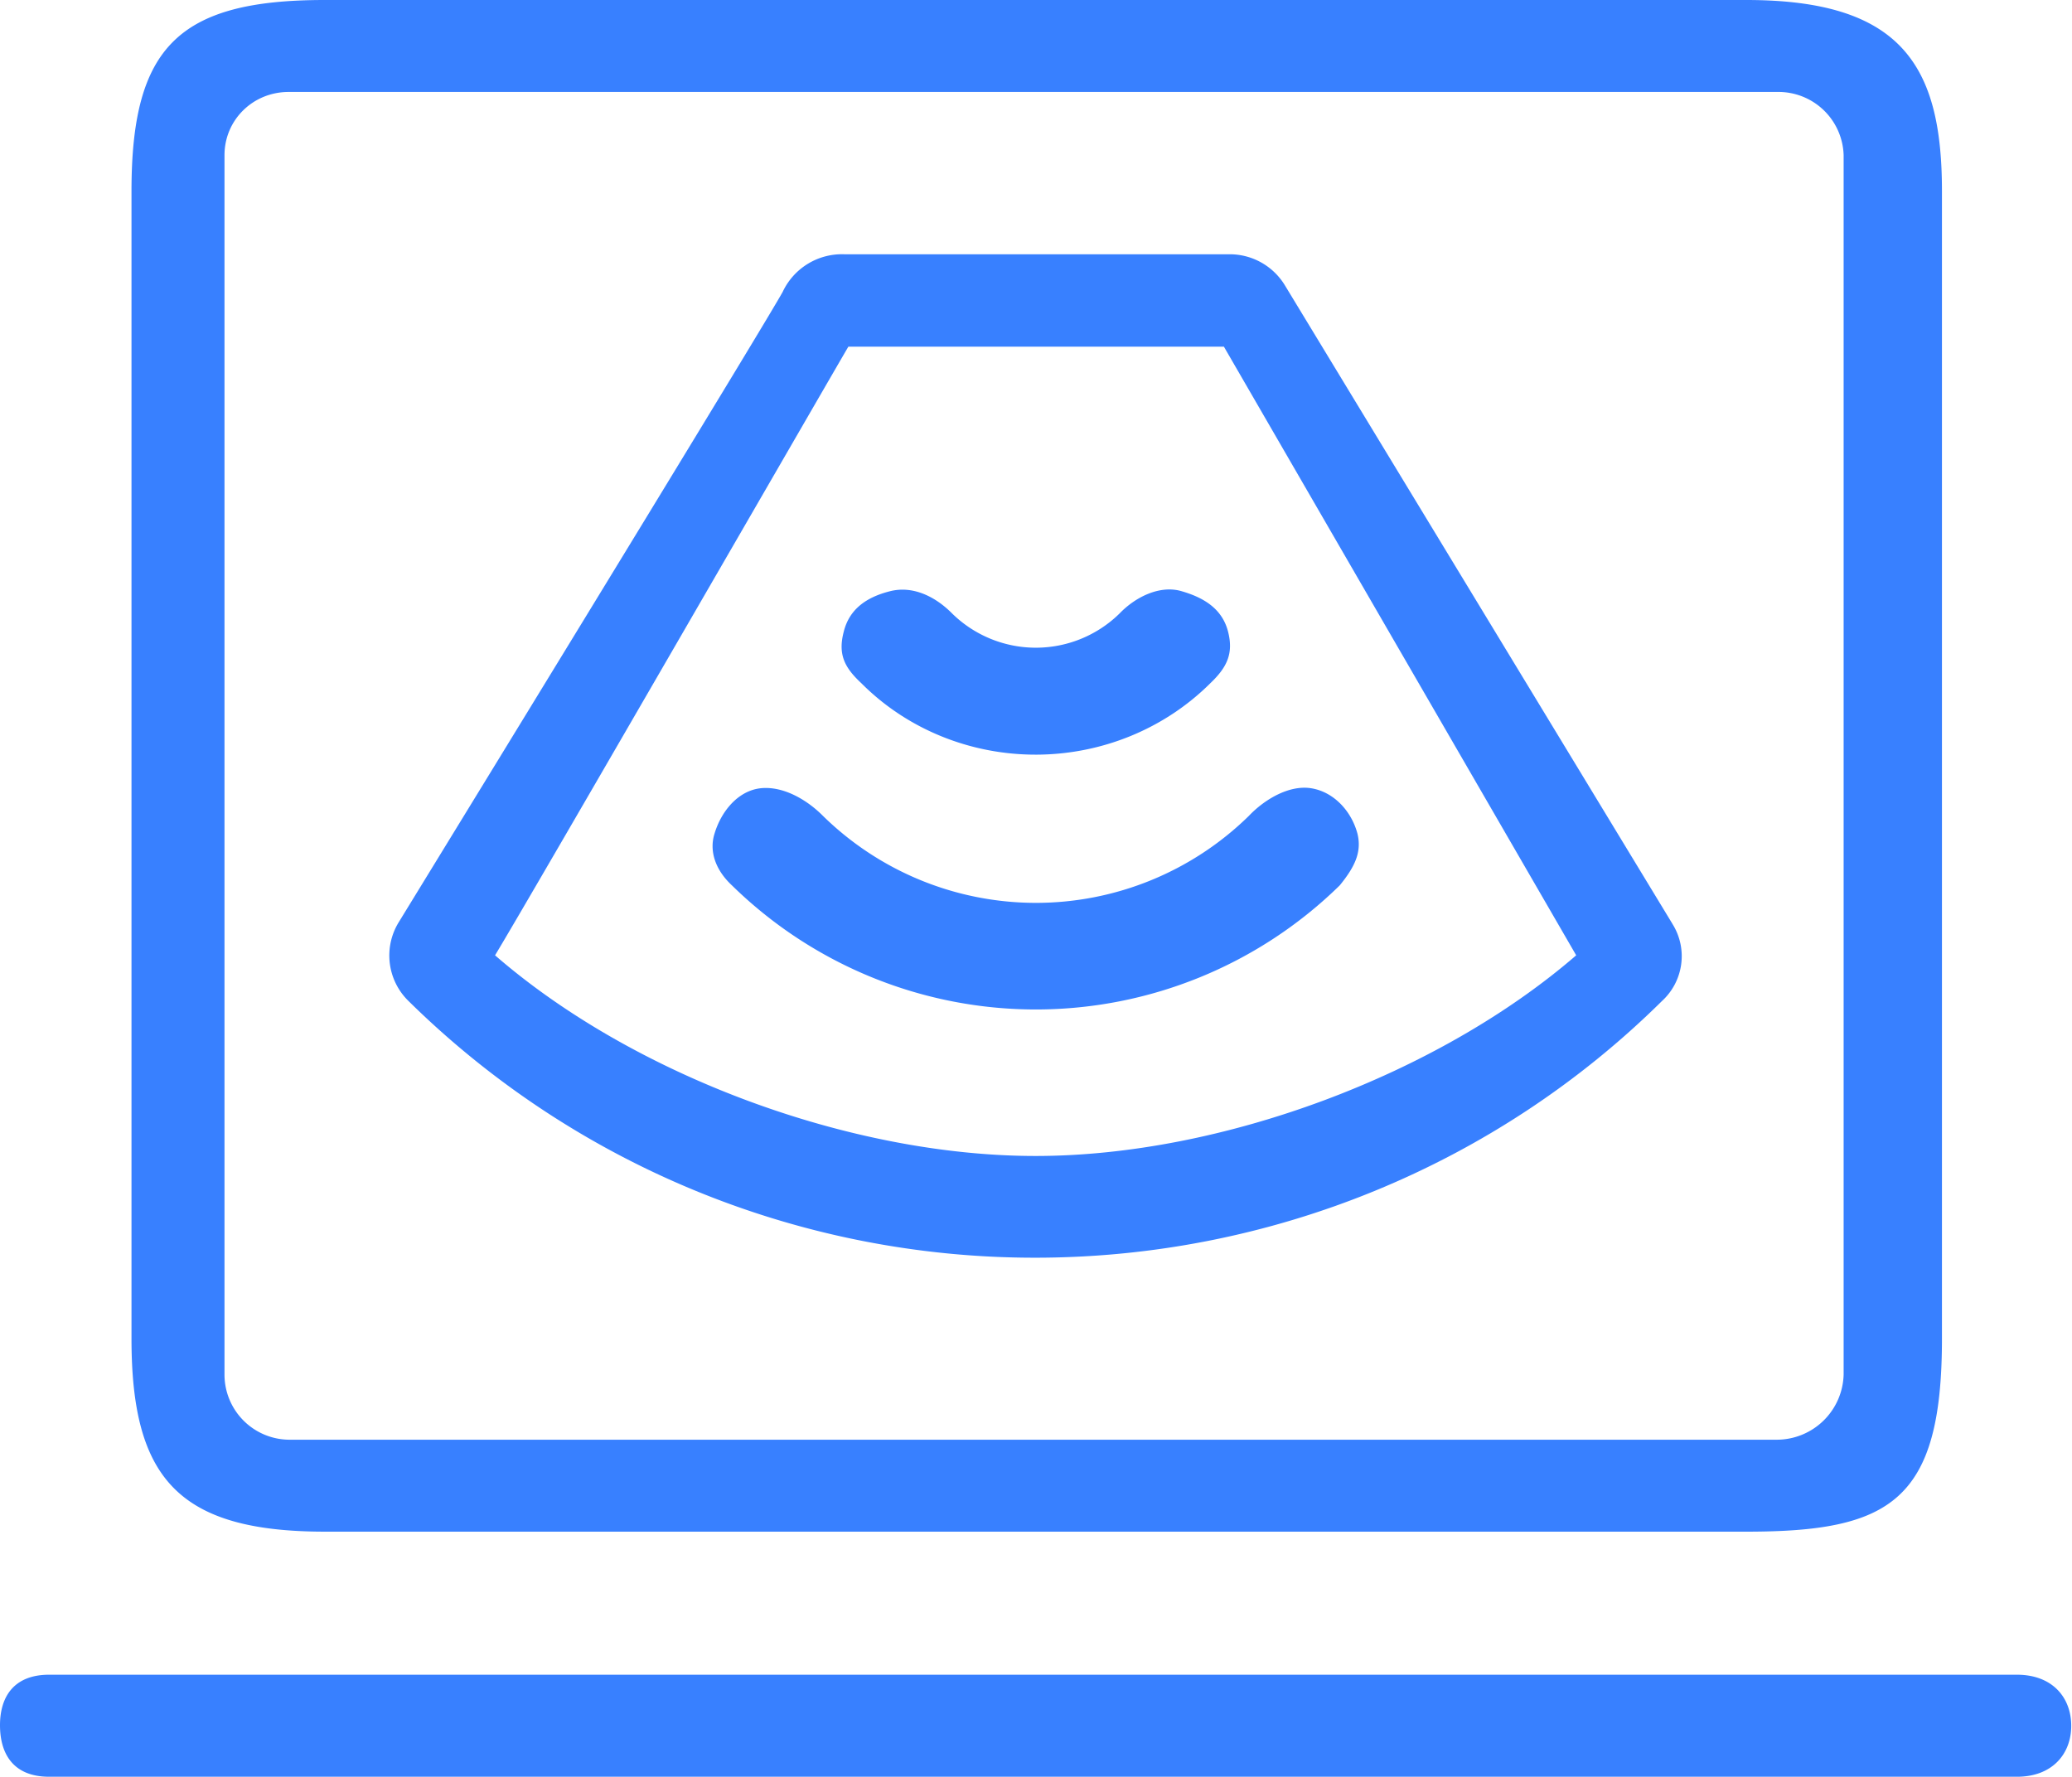 <?xml version="1.0" standalone="no"?><!DOCTYPE svg PUBLIC "-//W3C//DTD SVG 1.1//EN" "http://www.w3.org/Graphics/SVG/1.1/DTD/svg11.dtd"><svg t="1583666639297" class="icon" viewBox="0 0 1194 1024" version="1.1" xmlns="http://www.w3.org/2000/svg" p-id="2343" xmlns:xlink="http://www.w3.org/1999/xlink" width="233.203" height="200"><defs><style type="text/css"></style></defs><path d="M1006.336 0h-819.2C102.656 0 75.776 27.307 75.776 110.08v661.333c0 80.299 26.88 111.189 111.531 111.189h819.115c82.859 0 112.64-17.579 112.64-111.189V110.08c0-71.851-22.955-110.08-112.64-110.08z m56.064 792.064a38.571 38.571 0 0 1-38.144 37.547H166.315a37.547 37.547 0 0 1-36.949-37.547V89.429c0-20.309 16.384-36.437 36.949-36.437h857.941a37.547 37.547 0 0 1 38.144 36.437v702.635z m99.84 172.971H28.331c-20.565 0-28.331 12.971-28.331 29.099 0 16.213 7.424 29.696 28.331 29.696H1162.24c20.48 0 31.317-13.227 31.317-29.355 0-16.213-10.752-29.44-31.317-29.44z m-198.571-432.811l-223.232-367.787a37.205 37.205 0 0 0-31.915-17.92H486.485a37.717 37.717 0 0 0-35.499 21.76c-11.947 21.163-121.941 201.216-221.184 363.093a36.608 36.608 0 0 0 5.376 45.227A513.963 513.963 0 0 0 596.48 724.736c135.68 0 265.557-53.248 361.301-147.968a34.987 34.987 0 0 0 5.973-44.373z m-366.933 133.888c-107.008 0-231.851-46.507-311.467-115.627 20.565-33.877 197.973-341.333 203.605-350.72h216.405l203.008 350.72c-79.616 68.864-204.544 115.627-311.467 115.627z m0-231.253c37.888 0 74.24-14.763 100.779-41.216 9.557-9.131 13.397-17.067 10.155-29.696-3.328-12.971-13.653-19.456-26.539-23.211-12.544-3.84-26.795 3.157-36.096 12.885a68.864 68.864 0 0 1-96.256 0c-9.216-9.387-22.357-16.469-36.096-12.885-13.397 3.413-23.211 10.24-26.453 23.211-3.413 12.971 0.256 20.565 10.069 29.696 26.283 26.453 62.635 41.216 100.437 41.216z m175.275 75.349c8.704-10.667 12.8-19.2 10.24-29.781-3.413-12.885-13.483-24.064-26.624-26.197-12.544-2.048-26.795 6.229-36.011 15.957a175.275 175.275 0 0 1-245.333 0c-9.301-9.387-23.04-17.408-36.096-15.957-13.141 1.536-22.699 13.568-26.453 26.197-3.072 9.728 0.256 20.651 10.069 29.781a250.197 250.197 0 0 0 350.208 0z" p-id="2344" fill="#3880ff"></path></svg>